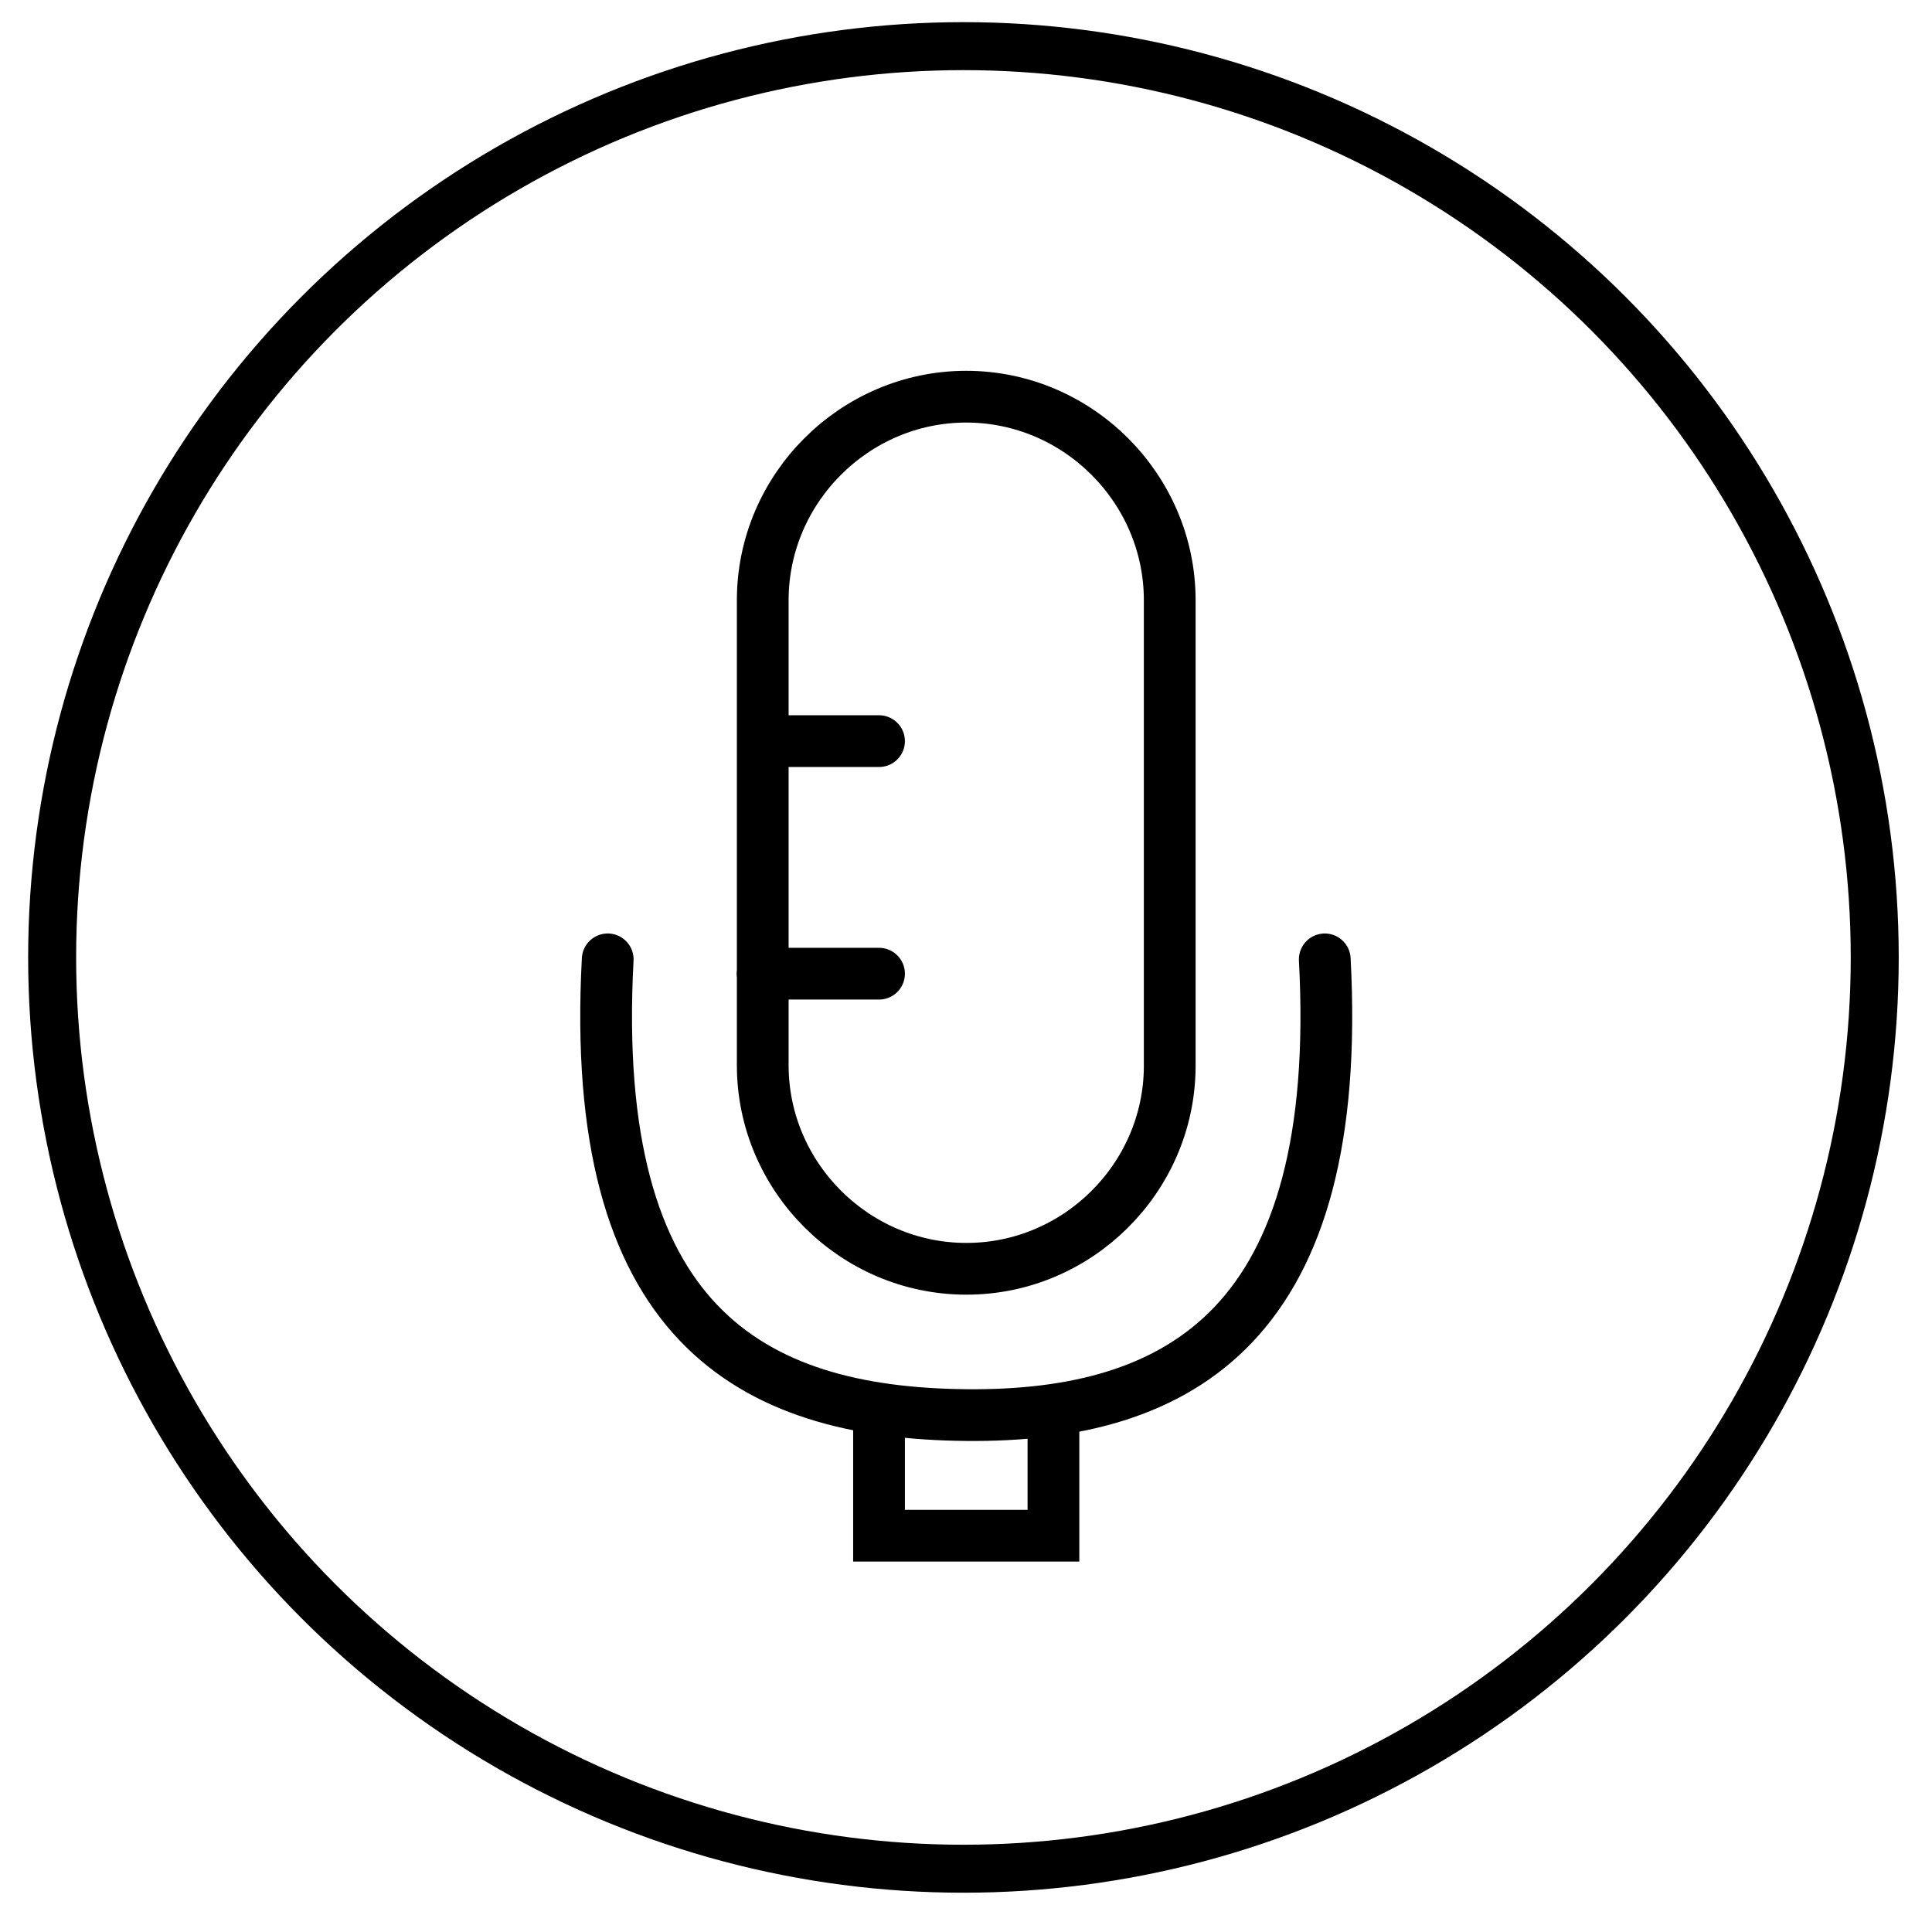 <?xml version="1.0" encoding="UTF-8" standalone="no"?>
<!DOCTYPE svg PUBLIC "-//W3C//DTD SVG 1.1//EN" "http://www.w3.org/Graphics/SVG/1.1/DTD/svg11.dtd">
<svg width="100%" height="100%" viewBox="0 0 161 161" version="1.1" xmlns="http://www.w3.org/2000/svg" xmlns:xlink="http://www.w3.org/1999/xlink" xml:space="preserve" xmlns:serif="http://www.serif.com/" style="fill-rule:evenodd;clip-rule:evenodd;stroke-linecap:round;stroke-miterlimit:10;">
    <g transform="matrix(1.615,0,0,1.615,14.45,28.241)">
        <g id="Icons" transform="matrix(1,0,0,1,8.41,-0.245)">
            <path d="M32.5,48.227C26.74,48.227 22,43.487 22,37.727L22,13.727C22,7.967 26.74,3.227 32.5,3.227C38.26,3.227 43,7.967 43,13.727L43,37.827C42.957,43.554 38.227,48.239 32.5,48.227ZM21.986,33L28,33M22.013,21L28,21M14,32.261C13,51 21.307,55.67 32.5,55.776C43.648,55.882 52,51 51,32.261M28,55.44L28,62L37,62L37,55.5" style="fill:none;fill-rule:nonzero;stroke:black;stroke-width:2.67px;"/>
        </g>
        <g transform="matrix(0.619,0,0,0.619,-194.032,-706.34)">
            <circle cx="379.318" cy="1192.66" r="75.965" style="fill:none;stroke:black;stroke-width:4px;stroke-linejoin:round;stroke-miterlimit:1.5;"/>
        </g>
    </g>
</svg>
